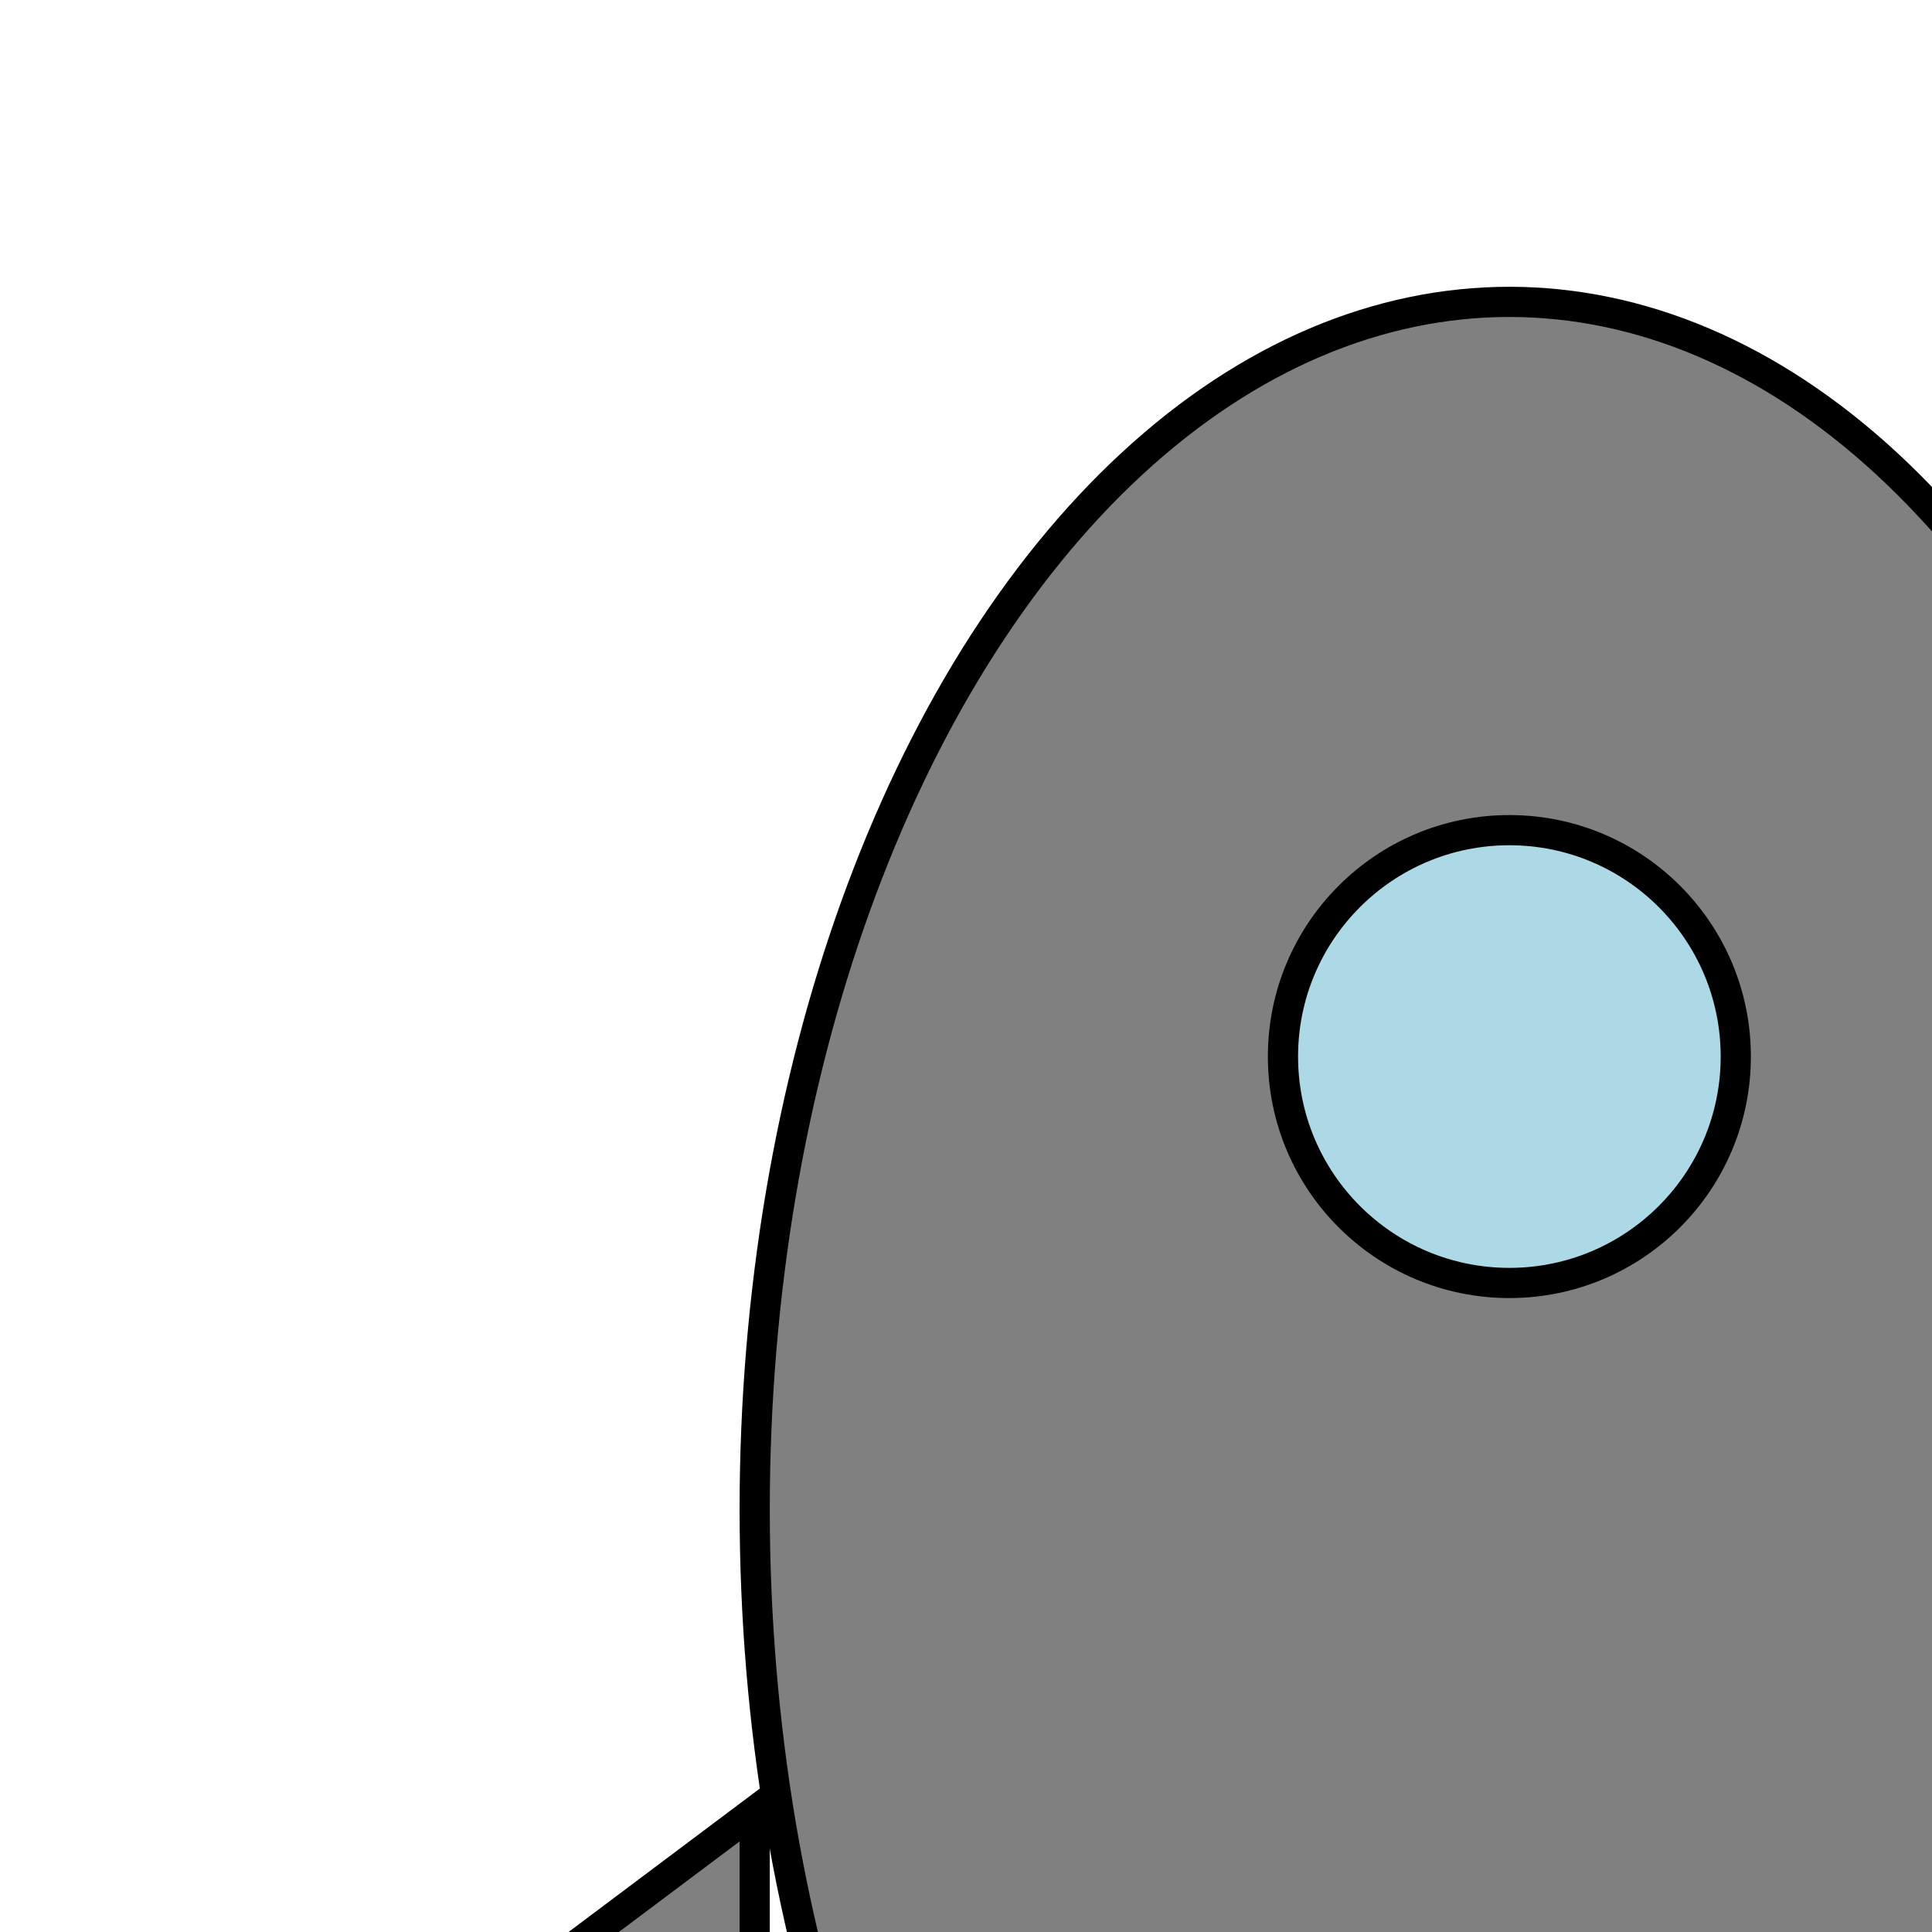 <?xml version="1.0" encoding="UTF-8" standalone="no"?>
<!DOCTYPE svg PUBLIC "-//W3C//DTD SVG 1.1//EN" "http://www.w3.org/Graphics/SVG/1.1/DTD/svg11.dtd">
<svg xmlns="http://www.w3.org/2000/svg" id="svgCanvas" version="1.1" height="128" width="128" viewBox="0 0 128 128" xml:space="preserve">

<ellipse cx="100" cy="100" rx="50" ry="80" fill="gray" stroke="black" stroke-width="2"/>
  
  <circle cx="100" cy="70" r="15" fill="lightblue" stroke="black" stroke-width="2"/>


  <polygon points="50,120 10,150 50,160" fill="gray" stroke="black" stroke-width="2"/>
  <polygon points="150,120 190,150 150,160" fill="gray" stroke="black" stroke-width="2"/>


  <rect x="85" y="170" width="10" height="20" fill="red" stroke="black" stroke-width="2"/>
  <rect x="105" y="170" width="10" height="20" fill="red" stroke="black" stroke-width="2"/> 
  
</svg>

